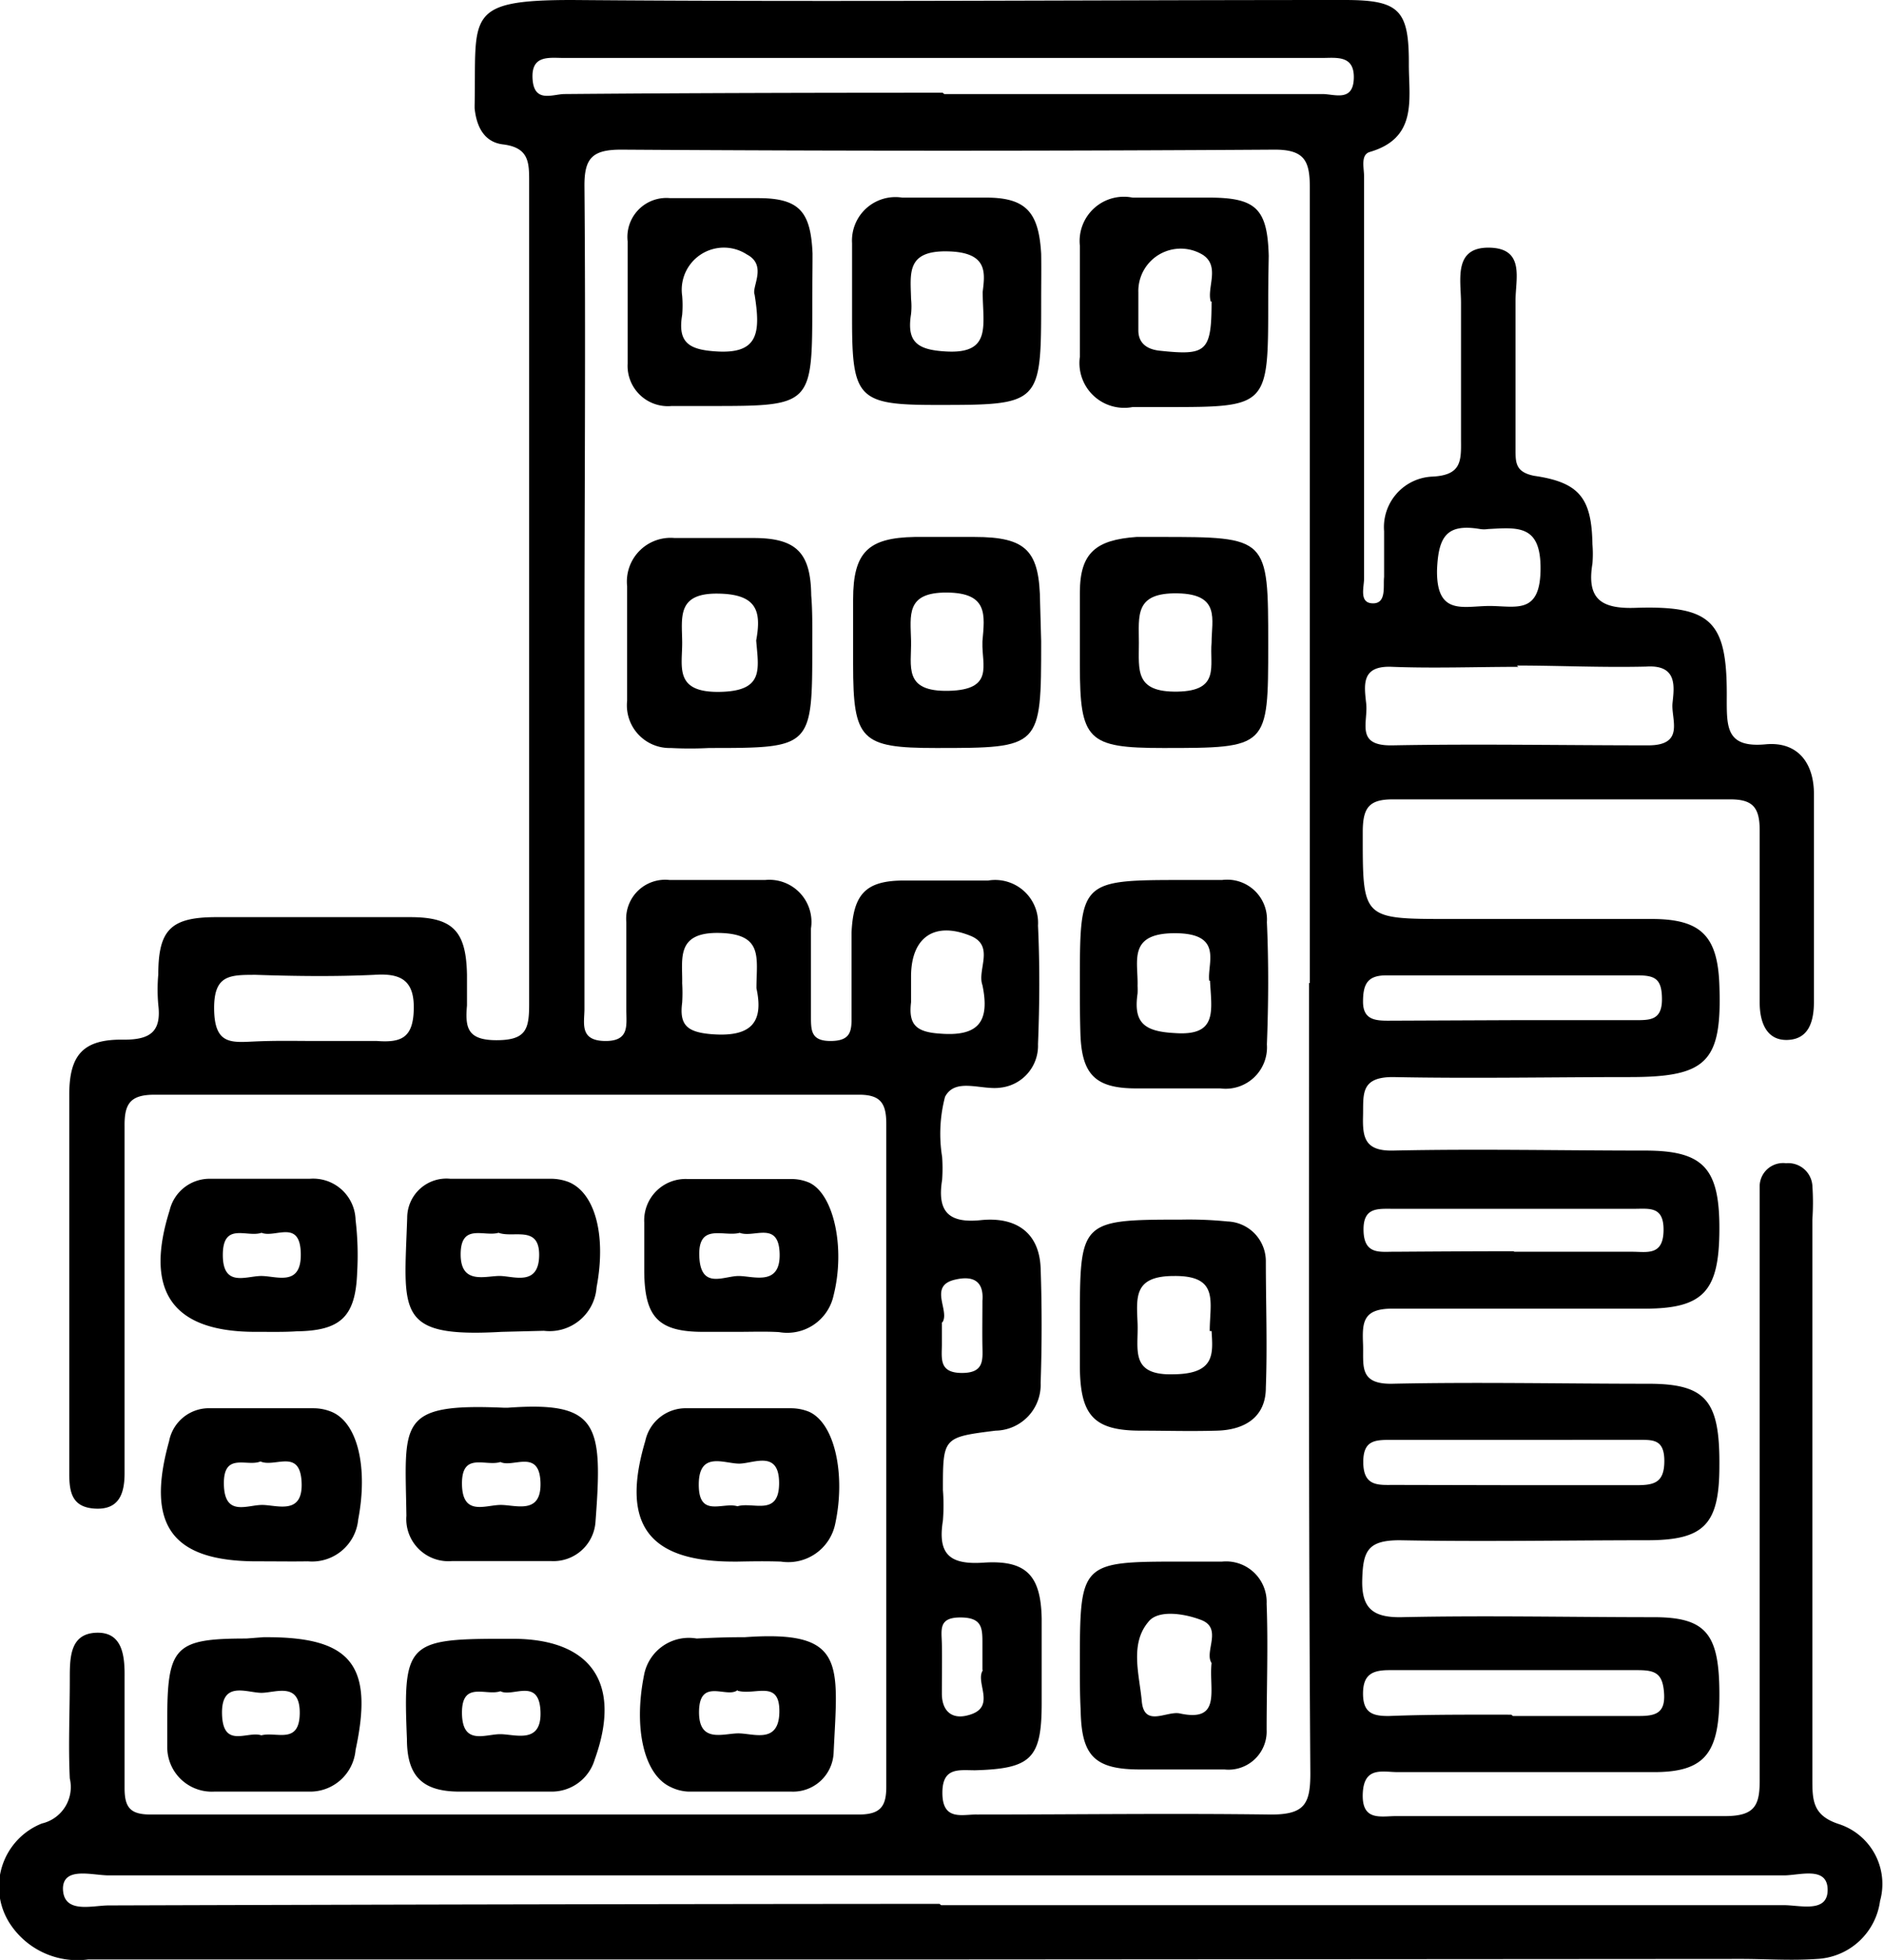 <svg xmlns="http://www.w3.org/2000/svg" viewBox="0 0 71.53 74.39">
    <defs>
        <style>.cls-1{fill:#0000;}</style>
    </defs>
    <title>Commercial</title>
    <g class="svggroup" id="Layer_2" data-name="Layer 2">
        <g class="svggroup" id="Layer_1-2" data-name="Layer 1">
            <path class="cls-1" d="M35.73,74.37q-16.18,0-32.38,0a3.06,3.06,0,0,1-3-1.4,2.58,2.58,0,0,1,1.24-3.76,1.42,1.42,0,0,0,1.06-1.71c-.06-1.25,0-2.51,0-3.77,0-.81,0-1.72,1-1.76s1.09.87,1.08,1.69c0,1.4,0,2.81,0,4.21,0,.75.23,1,1,1q13.43,0,26.86,0c.84,0,1.07-.3,1.06-1.1q0-12.55,0-25.12c0-.79-.23-1.11-1.07-1.1q-13.37,0-26.72,0c-.93,0-1.14.36-1.13,1.2,0,4,0,8,0,12,0,.39,0,.78,0,1.16,0,.78-.21,1.39-1.1,1.35s-1-.61-1-1.33q0-4.14,0-8.28c0-2,0-4.06,0-6.1,0-1.53.54-2.12,2.09-2.09,1,0,1.41-.32,1.29-1.32a6.42,6.42,0,0,1,0-1.16c0-1.7.49-2.16,2.16-2.17q3.7,0,7.4,0c1.63,0,2.13.53,2.16,2.19,0,.39,0,.78,0,1.16-.07.83,0,1.32,1.12,1.32s1.24-.41,1.24-1.36q0-15.6,0-31.22c0-.73,0-1.3-1-1.42-.72-.09-1-.69-1.07-1.37V4C18.09.6,17.6,0,21.72,0,31.5.08,41.28,0,51.05,0c2.08,0,2.45.37,2.44,2.45,0,1.32.34,2.79-1.49,3.32-.35.11-.21.61-.21.93q0,7.62,0,15.25c0,.34-.2.94.33.95s.39-.65.43-1c0-.58,0-1.16,0-1.74a1.92,1.92,0,0,1,1.82-2.07c1.1-.05,1.11-.57,1.1-1.37,0-1.74,0-3.48,0-5.23,0-.86-.3-2.11,1.07-2.09s1,1.19,1,2c0,1.89,0,3.77,0,5.66,0,.5,0,.86.71,1,1.73.25,2.18.86,2.21,2.6a4.45,4.45,0,0,1,0,.73c-.22,1.33.31,1.73,1.65,1.68,2.91-.09,3.48.53,3.45,3.48,0,1.08,0,1.84,1.48,1.7,1.19-.11,1.84.68,1.83,1.92q0,3.93,0,7.84c0,.77-.2,1.43-1,1.46s-1.06-.67-1.06-1.42c0-2.18,0-4.36,0-6.53,0-.89-.27-1.19-1.16-1.18q-6.39,0-12.78,0c-.9,0-1.12.33-1.13,1.19,0,3.35-.07,3.35,3.28,3.35,2.56,0,5.13,0,7.69,0,1.87,0,2.51.64,2.57,2.53.1,2.89-.47,3.47-3.4,3.47s-6,.06-9,0c-1.25,0-1.11.68-1.13,1.48s.06,1.33,1.13,1.31c3.19-.07,6.39,0,9.58,0,2.22,0,2.83.67,2.82,3s-.59,3-2.84,3c-3.2,0-6.4,0-9.59,0-1.12,0-1.13.54-1.1,1.34s-.18,1.53,1.1,1.51c3.24-.07,6.48,0,9.73,0,2.2,0,2.72.64,2.7,3.12,0,2.22-.58,2.81-2.7,2.82-3.14,0-6.29.06-9.44,0-1.22,0-1.39.42-1.42,1.49s.38,1.45,1.49,1.43c3.19-.07,6.39,0,9.58,0,2,0,2.48.65,2.49,2.88s-.49,3-2.48,3c-3.24,0-6.49,0-9.73,0-.58,0-1.29-.23-1.33.82s.68.85,1.26.85c4.17,0,8.33,0,12.49,0,1.17,0,1.33-.43,1.32-1.44,0-7.06,0-14.13,0-21.2,0-.43,0-.87,0-1.3a.89.89,0,0,1,1-.84.92.92,0,0,1,1,.84,9.41,9.41,0,0,1,0,1.3c0,7.07,0,14.14,0,21.2,0,.83,0,1.41,1,1.74a2.39,2.39,0,0,1,1.57,2.92A2.54,2.54,0,0,1,69,74.35c-1,.07-1.93,0-2.9,0Zm14-37.06q0-15.09,0-30.19c0-1-.19-1.44-1.33-1.44q-12.42.08-24.82,0c-1.1,0-1.4.33-1.39,1.4.05,5.91,0,11.81,0,17.71q0,6.75,0,13.5c0,.53-.2,1.2.76,1.22s.83-.59.83-1.17c0-1.11,0-2.22,0-3.33a1.48,1.48,0,0,1,1.64-1.61c1.21,0,2.42,0,3.63,0a1.6,1.6,0,0,1,1.74,1.84c0,1.12,0,2.23,0,3.34,0,.53,0,.93.74.93s.81-.34.8-.9c0-1.06,0-2.13,0-3.19.06-1.51.56-2,2-2,1.06,0,2.13,0,3.19,0a1.63,1.63,0,0,1,1.89,1.71c.07,1.5.06,3,0,4.5A1.6,1.6,0,0,1,38,41.28c-.73.11-1.73-.4-2.12.35a5.52,5.52,0,0,0-.11,2.28,6.3,6.3,0,0,1,0,.87c-.19,1.18.22,1.66,1.47,1.53s2.22.4,2.27,1.83.05,2.9,0,4.35A1.74,1.74,0,0,1,37.8,54.3c-2,.25-2,.26-2,2.25a7.48,7.48,0,0,1,0,1.16c-.2,1.25.22,1.69,1.54,1.6,1.64-.11,2.18.5,2.21,2.13,0,1.06,0,2.12,0,3.19,0,2.11-.39,2.5-2.53,2.56-.62,0-1.26-.13-1.24.9s.77.77,1.31.78c3.72,0,7.45-.05,11.17,0,1.27,0,1.49-.4,1.49-1.56C49.68,57.34,49.7,47.32,49.7,37.31Zm-14,35q16,0,32,0c.62,0,1.67.31,1.66-.59s-1.06-.54-1.66-.54q-31.8,0-63.6,0c-.62,0-1.71-.34-1.74.48,0,1,1.1.66,1.74.66Q19.85,72.27,35.67,72.26Zm.12-68.74c4.79,0,9.57,0,14.36,0,.45,0,1.16.31,1.19-.59s-.66-.78-1.21-.78H21.42c-.57,0-1.26-.13-1.2.8s.77.57,1.22.57C26.22,3.53,31,3.52,35.79,3.52Zm21.8,21.74c-1.6,0-3.19.06-4.78,0-1.19-.06-1.08.67-1,1.39s-.43,1.62,1,1.59c3.23-.06,6.47,0,9.71,0,1.41,0,.86-1,.92-1.6s.21-1.47-1-1.39C60.78,25.34,59.18,25.26,57.59,25.26Zm-.21,39.82c1.6,0,3.19,0,4.79,0,.63,0,1-.11.95-.86s-.32-.88-1-.88c-3.14,0-6.29,0-9.43,0-.64,0-1,.16-1,.89s.36.86,1,.85C54.29,65.07,55.83,65.08,57.38,65.08Zm.19-8.76c1.49,0,3,0,4.49,0,.67,0,1.07-.08,1.07-.92s-.45-.8-1-.8H52.84c-.63,0-1.1,0-1.08.89s.59.82,1.17.82Zm-.09-17.65H62.1c.55,0,1,0,1-.79s-.27-.91-.94-.91q-4.76,0-9.53,0c-.71,0-.88.33-.88,1s.44.72.95.72ZM12,39.51c.77,0,1.54,0,2.31,0,.93.07,1.38-.12,1.4-1.22S15.2,36.93,14.2,37c-1.49.07-3,.05-4.49,0-1,0-1.6,0-1.58,1.32s.64,1.25,1.51,1.21S11.19,39.51,12,39.51Zm45.5,8h4.48c.54,0,1.16.16,1.18-.79s-.53-.84-1.12-.84H52.9c-.6,0-1.16-.07-1.13.85s.66.77,1.21.78C54.47,47.5,56,47.49,57.46,47.49ZM56.55,23c1,0,1.92.34,1.94-1.38s-.86-1.6-2-1.54a.94.94,0,0,1-.29,0c-1.25-.21-1.59.25-1.64,1.55C54.53,23.39,55.57,23,56.55,23ZM28.72,37.51c0-1.15.28-2.06-1.4-2.1s-1.4,1-1.42,1.91a5.93,5.93,0,0,1,0,.73c-.11.84.17,1.12,1.09,1.2C28.54,39.38,29,38.79,28.72,37.51Zm8.58-.12c-.21-.58.48-1.49-.45-1.87-1.38-.56-2.25.06-2.26,1.52,0,.34,0,.68,0,1-.1.83.17,1.13,1.09,1.19C37.15,39.35,37.59,38.78,37.3,37.39Zm0,26c0-.4,0-.69,0-1,0-.59,0-1-.84-1s-.71.47-.7,1,0,1.26,0,1.89.35,1,1,.82C37.87,64.81,37,63.85,37.32,63.39Zm-1.54-13.2c0,.36,0,.6,0,.84,0,.52-.12,1.07.74,1.08s.81-.48.8-1,0-1.16,0-1.74c.06-.76-.37-.95-1-.81C35.21,48.78,36.08,49.74,35.78,50.19Z" />
            <path class="cls-1" d="M19.05,68c-.53,0-1.07,0-1.6,0-1.43,0-2-.6-2-2-.15-3.59,0-3.8,3.57-3.8h.44c3,0,4.16,1.7,3.12,4.58A1.7,1.7,0,0,1,20.93,68c-.63,0-1.26,0-1.88,0ZM19,64.19c-.55.19-1.47-.41-1.46.83s.88.8,1.45.8,1.59.4,1.53-.88S19.46,64.43,19,64.19Z" />
            <path class="cls-1" d="M19.05,50.55c-4.06.23-3.71-.72-3.59-4.33a1.49,1.49,0,0,1,1.64-1.48c1.26,0,2.51,0,3.77,0a1.89,1.89,0,0,1,.71.12c1,.4,1.45,2,1.07,4a1.79,1.79,0,0,1-2,1.65Zm-.12-3.76c-.55.16-1.44-.38-1.44.82s1,.79,1.54.82,1.43.36,1.44-.79S19.49,47,18.93,46.79Z" />
            <path class="cls-1" d="M19.13,53.43h.15c3.45-.25,3.61.62,3.33,4.32a1.6,1.6,0,0,1-1.68,1.5c-1.26,0-2.51,0-3.77,0a1.6,1.6,0,0,1-1.73-1.72C15.38,54,15.05,53.25,19.13,53.43ZM19,55.49c-.56.18-1.47-.4-1.46.83s.87.81,1.45.8,1.58.4,1.53-.87S19.47,55.72,19,55.49Z" />
            <path class="cls-1" d="M28,50.55c-.43,0-.87,0-1.3,0-1.7,0-2.22-.55-2.24-2.27,0-.63,0-1.26,0-1.88a1.57,1.57,0,0,1,1.65-1.65c1.3,0,2.61,0,3.91,0a1.7,1.7,0,0,1,.71.14c.93.44,1.37,2.48.92,4.27a1.8,1.8,0,0,1-2.07,1.4C29.06,50.53,28.53,50.55,28,50.55Zm.09-3.76c-.6.17-1.59-.4-1.54.89s.94.74,1.51.75,1.58.39,1.54-.86S28.62,47,28.08,46.79Z" />
            <path class="cls-1" d="M9.91,59.26H9.76c-3.24,0-4.23-1.37-3.34-4.56A1.54,1.54,0,0,1,8,53.45c1.3,0,2.6,0,3.91,0a1.81,1.81,0,0,1,.69.14c1,.43,1.37,2.15,1,4.08a1.76,1.76,0,0,1-1.91,1.59C11.07,59.27,10.49,59.26,9.91,59.26Zm0-3.8c-.5.24-1.43-.38-1.41.87s.88.79,1.45.79,1.57.41,1.5-.88S10.41,55.73,9.87,55.46Z" />
            <path class="cls-1" d="M9.84,50.55H9.7c-3.15,0-4.23-1.53-3.26-4.61A1.56,1.56,0,0,1,8,44.74c1.25,0,2.5,0,3.76,0a1.61,1.61,0,0,1,1.74,1.56,11.34,11.34,0,0,1,.06,2c-.06,1.68-.63,2.21-2.31,2.23C10.81,50.56,10.33,50.55,9.84,50.55Zm.09-3.76c-.55.19-1.46-.42-1.47.82s.84.84,1.42.82,1.57.45,1.54-.86S10.45,47,9.93,46.79Z" />
            <path class="cls-1" d="M28,59.27h-.14c-3.25,0-4.3-1.42-3.36-4.58a1.57,1.57,0,0,1,1.59-1.24c1.31,0,2.61,0,3.92,0a1.85,1.85,0,0,1,.7.13c1,.44,1.4,2.42,1,4.26a1.82,1.82,0,0,1-2.06,1.43C29.07,59.25,28.54,59.26,28,59.27Zm0-2.1c.59-.18,1.57.4,1.58-.86s-.91-.79-1.47-.76-1.57-.52-1.58.78S27.43,57,28,57.17Z" />
            <path class="cls-1" d="M28.12,62.14h.15c3.88-.28,3.54,1,3.38,4.39A1.54,1.54,0,0,1,30.05,68c-1.3,0-2.61,0-3.91,0a1.68,1.68,0,0,1-.69-.18c-1-.47-1.4-2.22-1-4.23a1.73,1.73,0,0,1,2-1.4C27.06,62.16,27.59,62.14,28.12,62.14Zm-.11,2c-.39.35-1.47-.51-1.47.85,0,1.15.87.82,1.45.8s1.58.44,1.6-.81S28.68,64.36,28,64.17Z" />
            <path class="cls-1" d="M10,62.14h.14c3.21,0,4.05,1.08,3.36,4.28A1.73,1.73,0,0,1,11.74,68c-1.2,0-2.41,0-3.61,0a1.69,1.69,0,0,1-1.78-1.71c0-.34,0-.67,0-1,0-2.79.28-3.1,3-3.1Zm-.1,3.73c.57-.17,1.46.37,1.48-.83s-.87-.81-1.42-.79-1.57-.51-1.53.82S9.42,65.67,9.94,65.87Z" />
            <path class="cls-1" d="M39.53,24.34c0,4.05,0,4.05-4,4.05-2.84,0-3.14-.3-3.14-3.17,0-.82,0-1.64,0-2.47,0-1.8.58-2.34,2.34-2.37H37c2,0,2.47.54,2.49,2.51Zm-2.23,0c.09-1,.22-1.84-1.35-1.85s-1.38.86-1.36,1.83-.31,1.94,1.43,1.9S37.27,25.24,37.3,24.38Z" />
            <path class="cls-1" d="M41,50.18c0-3.84,0-3.89,3.86-3.89a14.47,14.47,0,0,1,1.74.07,1.51,1.51,0,0,1,1.46,1.52c0,1.6.06,3.19,0,4.79,0,1.11-.79,1.6-1.85,1.63s-1.93,0-2.9,0c-1.77,0-2.29-.57-2.31-2.38C41,51.34,41,50.76,41,50.18Zm4.93.34c0-1.1.38-2.11-1.36-2.09-1.53,0-1.42.8-1.38,1.79s-.32,2,1.39,1.94C46.15,52.14,46.05,51.36,46,50.52Z" />
            <path class="cls-1" d="M48.15,24.46c0,3.93,0,3.93-4,3.93-2.86,0-3.15-.3-3.15-3.14,0-.92,0-1.84,0-2.76,0-1.51.61-2,2.15-2.11h.87C48.15,20.38,48.15,20.38,48.15,24.46ZM46,24.39c0-.87.35-1.84-1.29-1.87s-1.47.84-1.47,1.88-.16,1.88,1.47,1.85S45.92,25.27,46,24.39Z" />
            <path class="cls-1" d="M48.15,11.45c0,4,0,4-3.89,4H43A1.7,1.7,0,0,1,41,13.54c0-1.4,0-2.8,0-4.21A1.68,1.68,0,0,1,43,7.5c1,0,1.93,0,2.9,0,1.8,0,2.22.43,2.27,2.21C48.16,10.29,48.15,10.87,48.15,11.45Zm-2.18,0c-.16-.52.36-1.33-.29-1.77a1.61,1.61,0,0,0-2.46,1.42c0,.48,0,1,0,1.44s.27.71.8.77C45.8,13.5,46,13.37,46,11.44Z" />
            <path class="cls-1" d="M41,63.21c0-3.94,0-3.94,3.92-3.94H46.4a1.54,1.54,0,0,1,1.69,1.6c.06,1.59,0,3.19,0,4.78a1.45,1.45,0,0,1-1.6,1.51c-1.07,0-2.13,0-3.2,0-1.74,0-2.23-.52-2.26-2.24C41,64.37,41,63.79,41,63.21ZM46,63.12c-.29-.43.44-1.33-.41-1.64-.63-.24-1.64-.4-2,.09-.7.84-.33,2-.24,3s.93.37,1.43.46C46.41,65.39,45.89,64.12,46,63.12Z" />
            <path class="cls-1" d="M41,37.31C41,33.4,41,33.4,45,33.4H46.4A1.51,1.51,0,0,1,48.1,35c.07,1.55.06,3.1,0,4.64a1.57,1.57,0,0,1-1.77,1.67c-1.06,0-2.13,0-3.19,0-1.56,0-2.07-.53-2.12-2.08C41,38.57,41,37.94,41,37.31Zm4.91-.09c-.08-.66.55-1.79-1.28-1.8s-1.41,1.06-1.44,2a2.8,2.8,0,0,1,0,.29c-.16,1.1.24,1.44,1.41,1.5C46.24,39.33,46,38.37,45.94,37.22Z" />
            <path class="cls-1" d="M39.53,11.37c0,4,0,4-4,4-2.94,0-3.18-.25-3.18-3.24,0-1,0-1.94,0-2.9A1.65,1.65,0,0,1,34.25,7.5c1.06,0,2.13,0,3.19,0,1.53,0,2,.57,2.09,2.13C39.54,10.21,39.53,10.79,39.53,11.37Zm-2.22-.29c.08-.7.23-1.51-1.34-1.54s-1.4.84-1.38,1.8a2.81,2.81,0,0,1,0,.58c-.17,1.06.23,1.36,1.33,1.42C37.67,13.44,37.31,12.34,37.31,11.08Z" />
            <path class="cls-1" d="M30.84,24.45c0,3.94,0,3.94-3.92,3.94a14,14,0,0,1-1.45,0,1.62,1.62,0,0,1-1.66-1.79q0-2.17,0-4.35a1.66,1.66,0,0,1,1.8-1.83c1,0,2,0,3,0,1.64,0,2.17.57,2.19,2.18C30.85,23.19,30.84,23.82,30.84,24.45Zm-2.13-.14c.2-1.1.05-1.77-1.48-1.78s-1.34.9-1.33,1.83-.32,1.92,1.4,1.9S28.8,25.41,28.71,24.31Z" />
            <path class="cls-1" d="M30.84,11.49c0,3.92,0,3.92-3.89,3.92-.49,0-1,0-1.45,0a1.53,1.53,0,0,1-1.67-1.61c0-1.55,0-3.09,0-4.64a1.48,1.48,0,0,1,1.61-1.64c1.12,0,2.23,0,3.34,0,1.58,0,2,.52,2.07,2.1C30.85,10.23,30.84,10.86,30.84,11.49Zm-2.19-.31c-.12-.29.49-1.11-.29-1.52a1.6,1.6,0,0,0-2.46,1.57,4.33,4.33,0,0,1,0,.72c-.18,1.07.27,1.33,1.33,1.39C28.8,13.43,28.88,12.62,28.65,11.18Z" />
        </g>
    </g>
</svg>